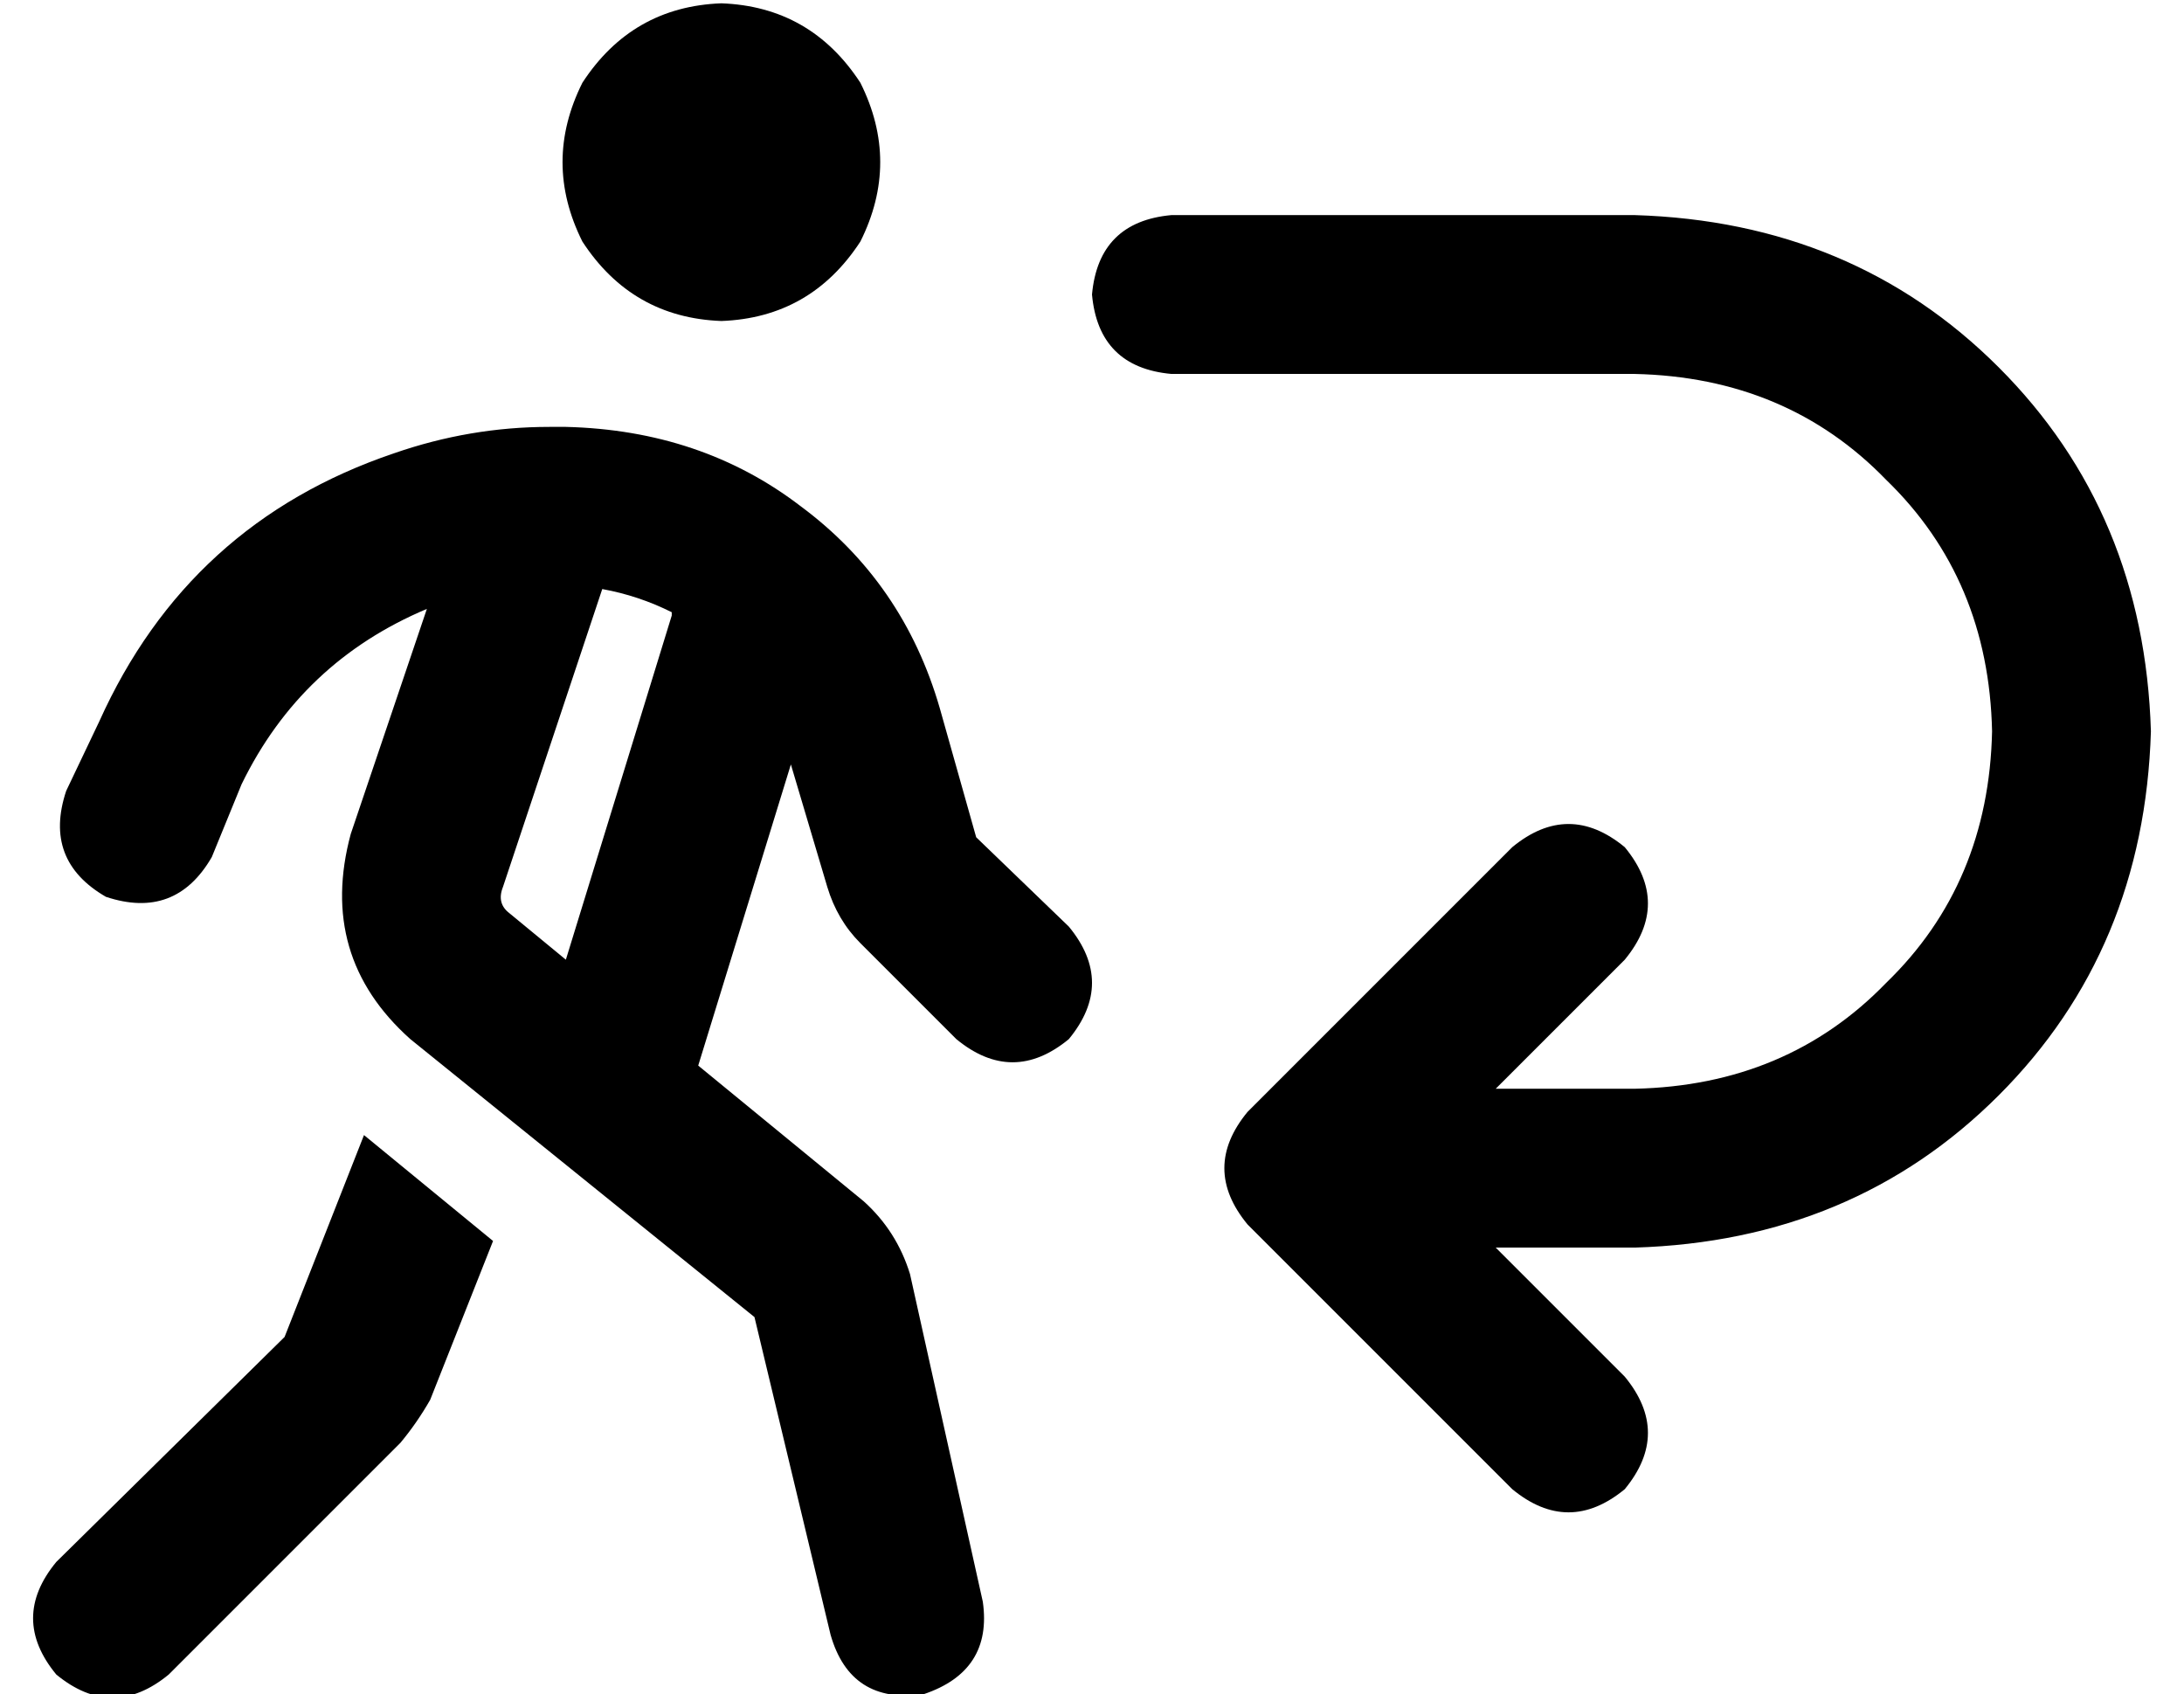 <?xml version="1.0" standalone="no"?>
<!DOCTYPE svg PUBLIC "-//W3C//DTD SVG 1.1//EN" "http://www.w3.org/Graphics/SVG/1.1/DTD/svg11.dtd" >
<svg xmlns="http://www.w3.org/2000/svg" xmlns:xlink="http://www.w3.org/1999/xlink" version="1.1" viewBox="-10 -40 660 512">
   <path fill="currentColor"
d="M208 57q27 -1 42 -24q12 -24 0 -48q-15 -23 -42 -24q-27 1 -42 24q-12 24 0 48q15 23 42 24v0zM142 228l30 -90l-30 90l30 -90q11 2 21 7v0v1l-32 104v0l-17 -14v0q-4 -3 -2 -8v0zM201 282l28 -91l-28 91l28 -91l11 37v0q3 10 10 17l29 29v0q17 14 34 0q14 -17 0 -34
l-28 -27v0l-11 -39v0q-11 -38 -42 -61q-30 -23 -71 -24h-5v0q-24 0 -47 8q-62 21 -89 81l-10 21v0q-7 21 12 32q21 7 32 -12l9 -22v0q18 -37 56 -53l-23 68v0q-10 37 18 62l104 84v0l23 96v0q6 21 28 18q21 -7 18 -28l-22 -99v0q-4 -13 -14 -22l-50 -41v0zM100 303l-24 61
l24 -61l-24 61l-69 68v0q-14 17 0 34q17 14 34 0l70 -70v0q5 -6 9 -13l19 -48v0l-39 -32v0zM447 410q17 14 34 0q14 -17 0 -34l-39 -39v0h42v0q66 -2 110 -46t46 -110q-2 -66 -46 -110t-110 -46h-140v0q-22 2 -24 24q2 22 24 24h140v0q46 1 76 32q31 30 32 76q-1 46 -32 76
q-30 31 -76 32h-42v0l39 -39v0q14 -17 0 -34q-17 -14 -34 0l-80 80v0q-14 17 0 34l80 80v0z" />
</svg>
